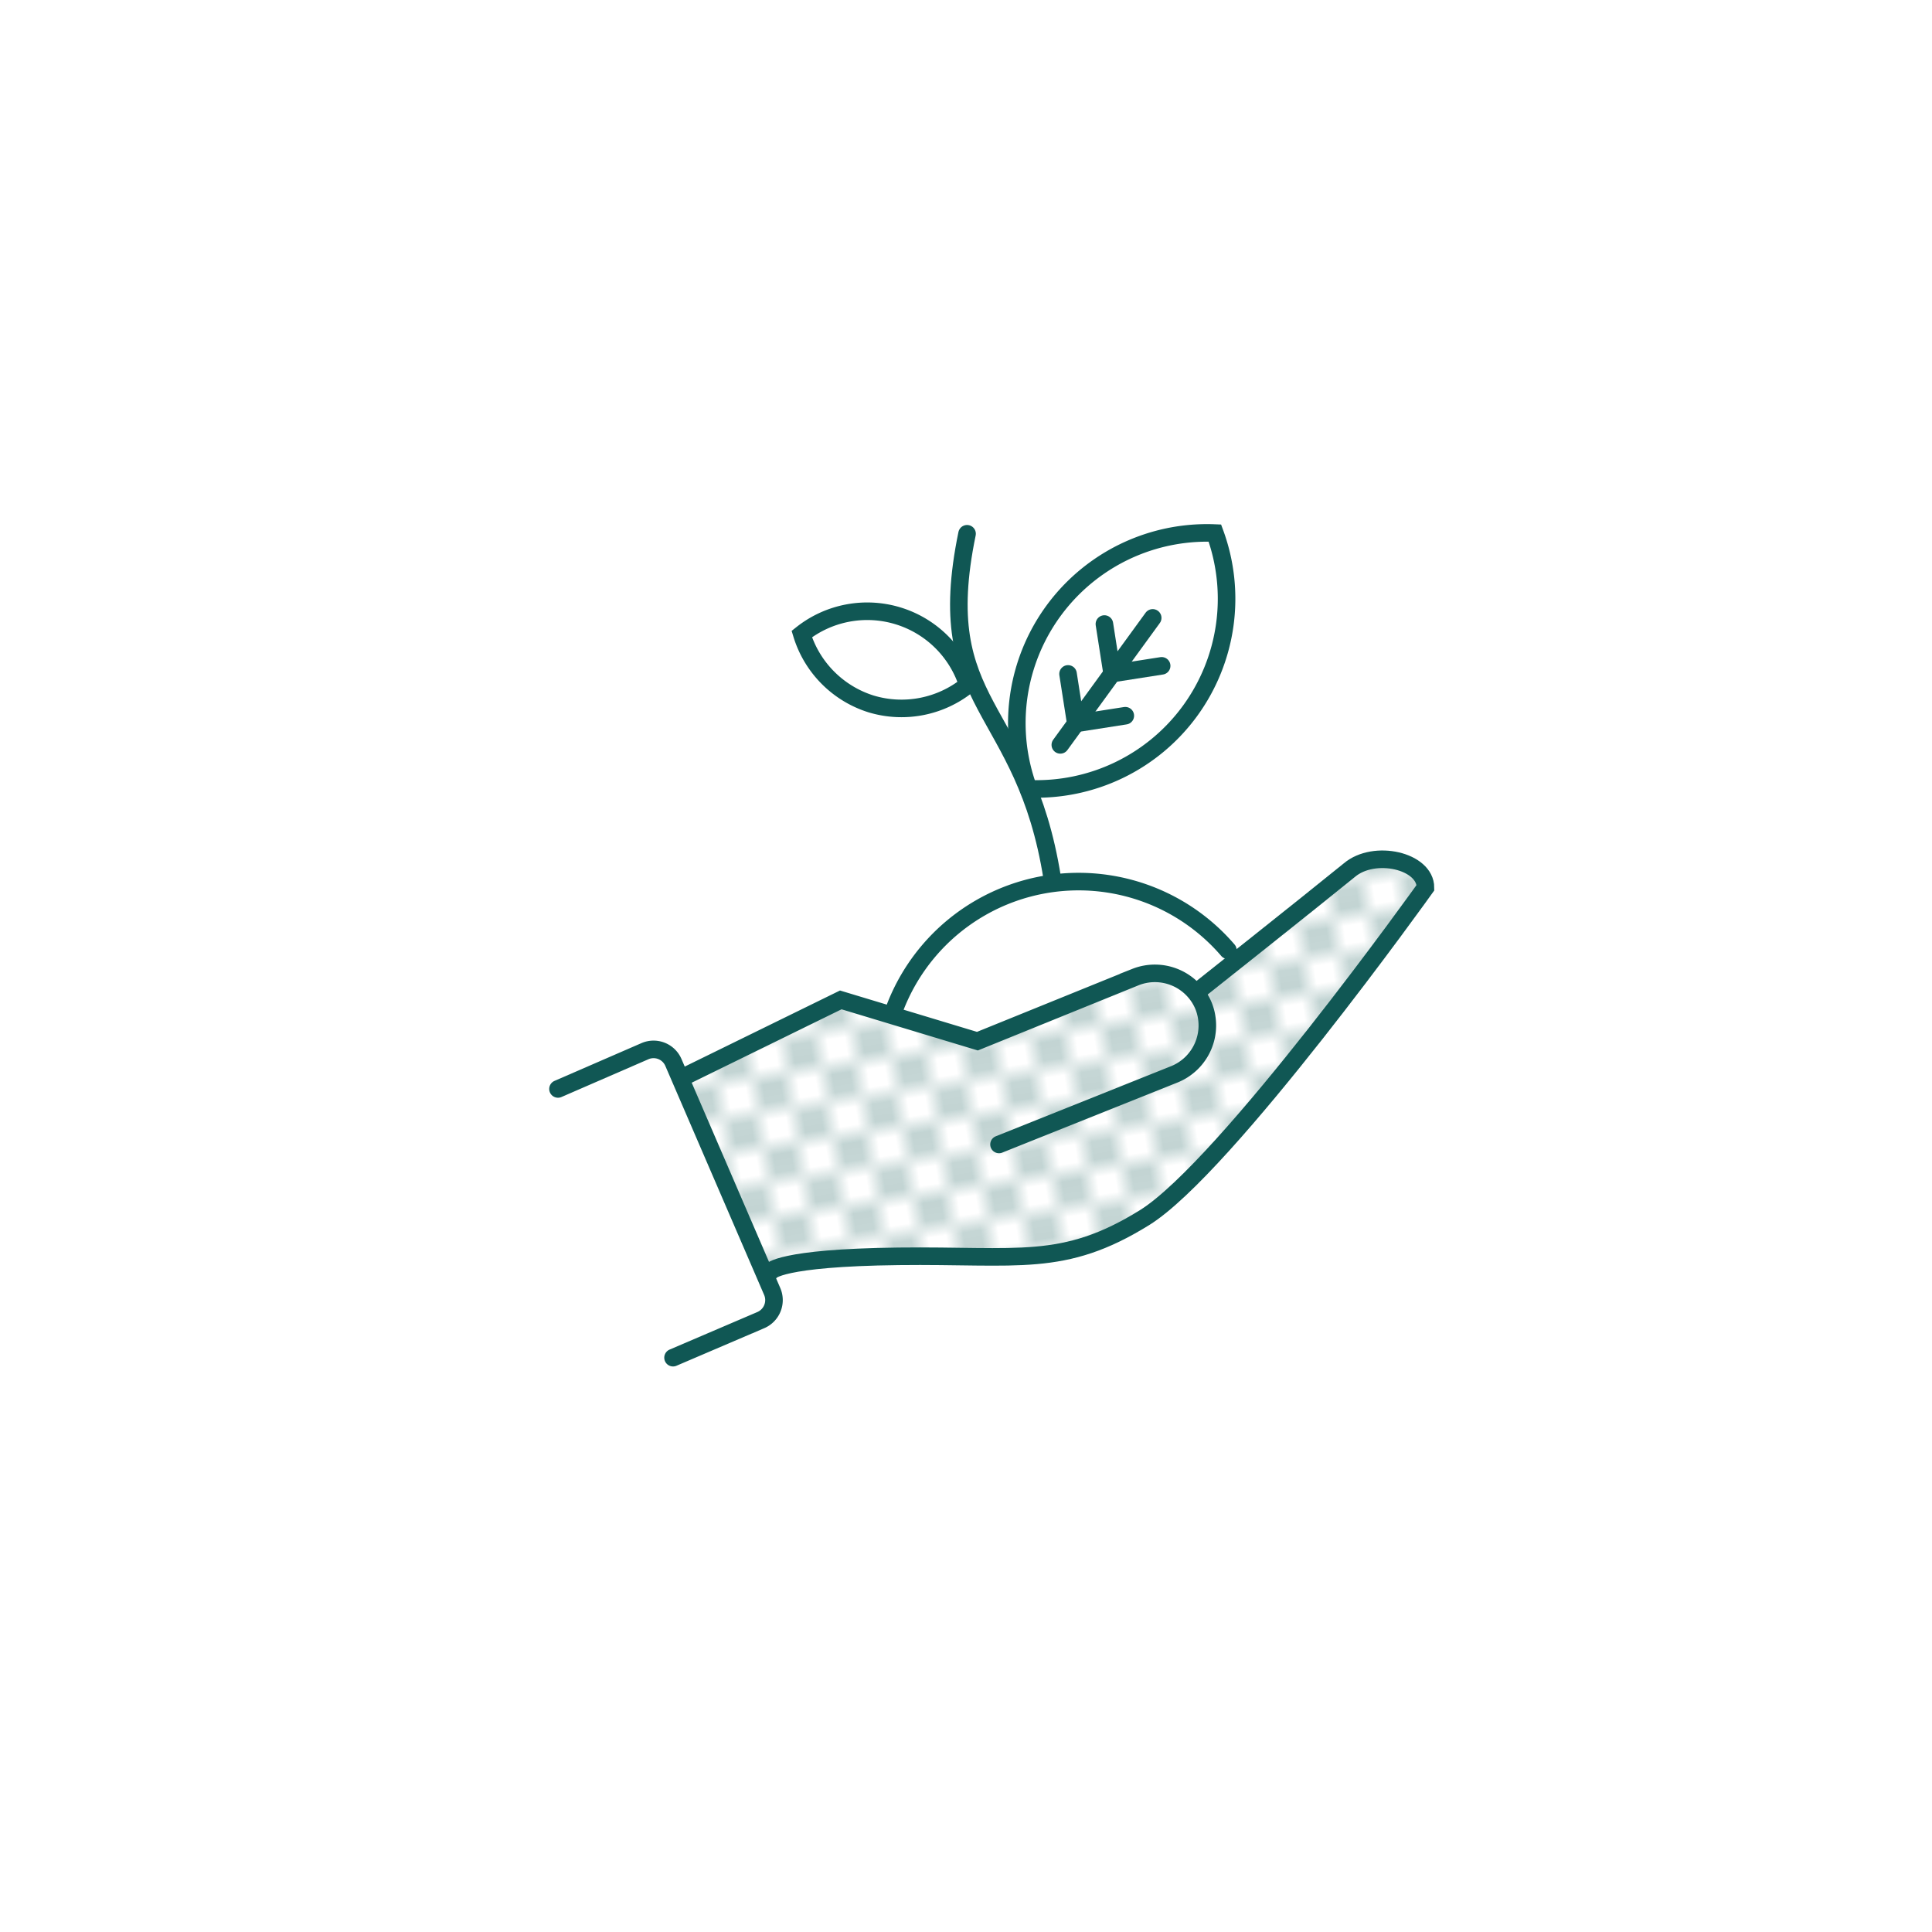 <svg id="ICONS_ROTATED" data-name="ICONS ROTATED" xmlns="http://www.w3.org/2000/svg" xmlns:xlink="http://www.w3.org/1999/xlink" width="110" height="110" viewBox="0 0 110 110"><defs><style>.cls-1,.cls-4{fill:none;}.cls-2{fill:#105754;}.cls-3{fill:url(#_6_lpi_30_5);}.cls-4{stroke:#105754;stroke-linecap:round;stroke-miterlimit:10;}</style><pattern id="_6_lpi_30_5" data-name="6 lpi 30% 5" width="4" height="4" patternTransform="matrix(0.99, -0.15, 0.15, 0.99, -2.37, 3.41)" patternUnits="userSpaceOnUse" viewBox="0 0 4 4"><rect class="cls-1" width="4" height="4"/><rect class="cls-2" x="2.5" y="2.51" width="1" height="1"/><rect class="cls-2" x="0.5" y="0.49" width="1" height="1"/></pattern></defs><title>stamp-innovative-educationmodel-innerfixed</title><path class="cls-3" d="M76.89,49.52c-2.46,2-8.63,6.89-8.63,6.89l-.16.1a3,3,0,0,0-3.41-.88l-9,3.65-7.78-2.35-9,4.41,5,11c.48-.23,2.27-.8,7.28-.86,6.83-.07,9.37.67,14-2.2s16-18.79,16-18.79C81.21,49,78.31,48.34,76.89,49.52Z"/><path class="cls-4" d="M50.91,57.5a11.2,11.2,0,0,1,19-3.4"/><path class="cls-4" d="M43.88,72.39s.45-.78,7.28-.86,9.37.67,14-2.2,16-18.79,16-18.79c0-1.53-2.91-2.2-4.33-1-2.46,2-8.63,6.89-8.63,6.89"/><path class="cls-4" d="M38.87,61.34l9-4.41,7.78,2.35,9-3.65a3,3,0,0,1,3.88,1.65h0a3,3,0,0,1-1.65,3.88l-10,4"/><path class="cls-4" d="M38.32,77.3l5-2.14a1.24,1.24,0,0,0,.65-1.62L38.34,60.49a1.23,1.23,0,0,0-1.62-.64L31.77,62"/><path class="cls-4" d="M49.6,40.08A6,6,0,0,0,55.1,39a6,6,0,0,0-9.45-2.9A6,6,0,0,0,49.6,40.08Z"/><path class="cls-4" d="M67.76,40.47a10.82,10.82,0,0,1-9.2,4.44A10.83,10.83,0,0,1,69.17,30.35,10.84,10.84,0,0,1,67.76,40.47Z"/><line class="cls-4" x1="65.63" y1="35.18" x2="60.37" y2="42.41"/><polyline class="cls-4" points="62.88 35.53 63.32 38.35 66.14 37.91"/><polyline class="cls-4" points="60.81 38.37 61.25 41.19 64.07 40.75"/><path class="cls-4" d="M55.06,30.39C53,40.36,58.33,40,59.91,50"/></svg>